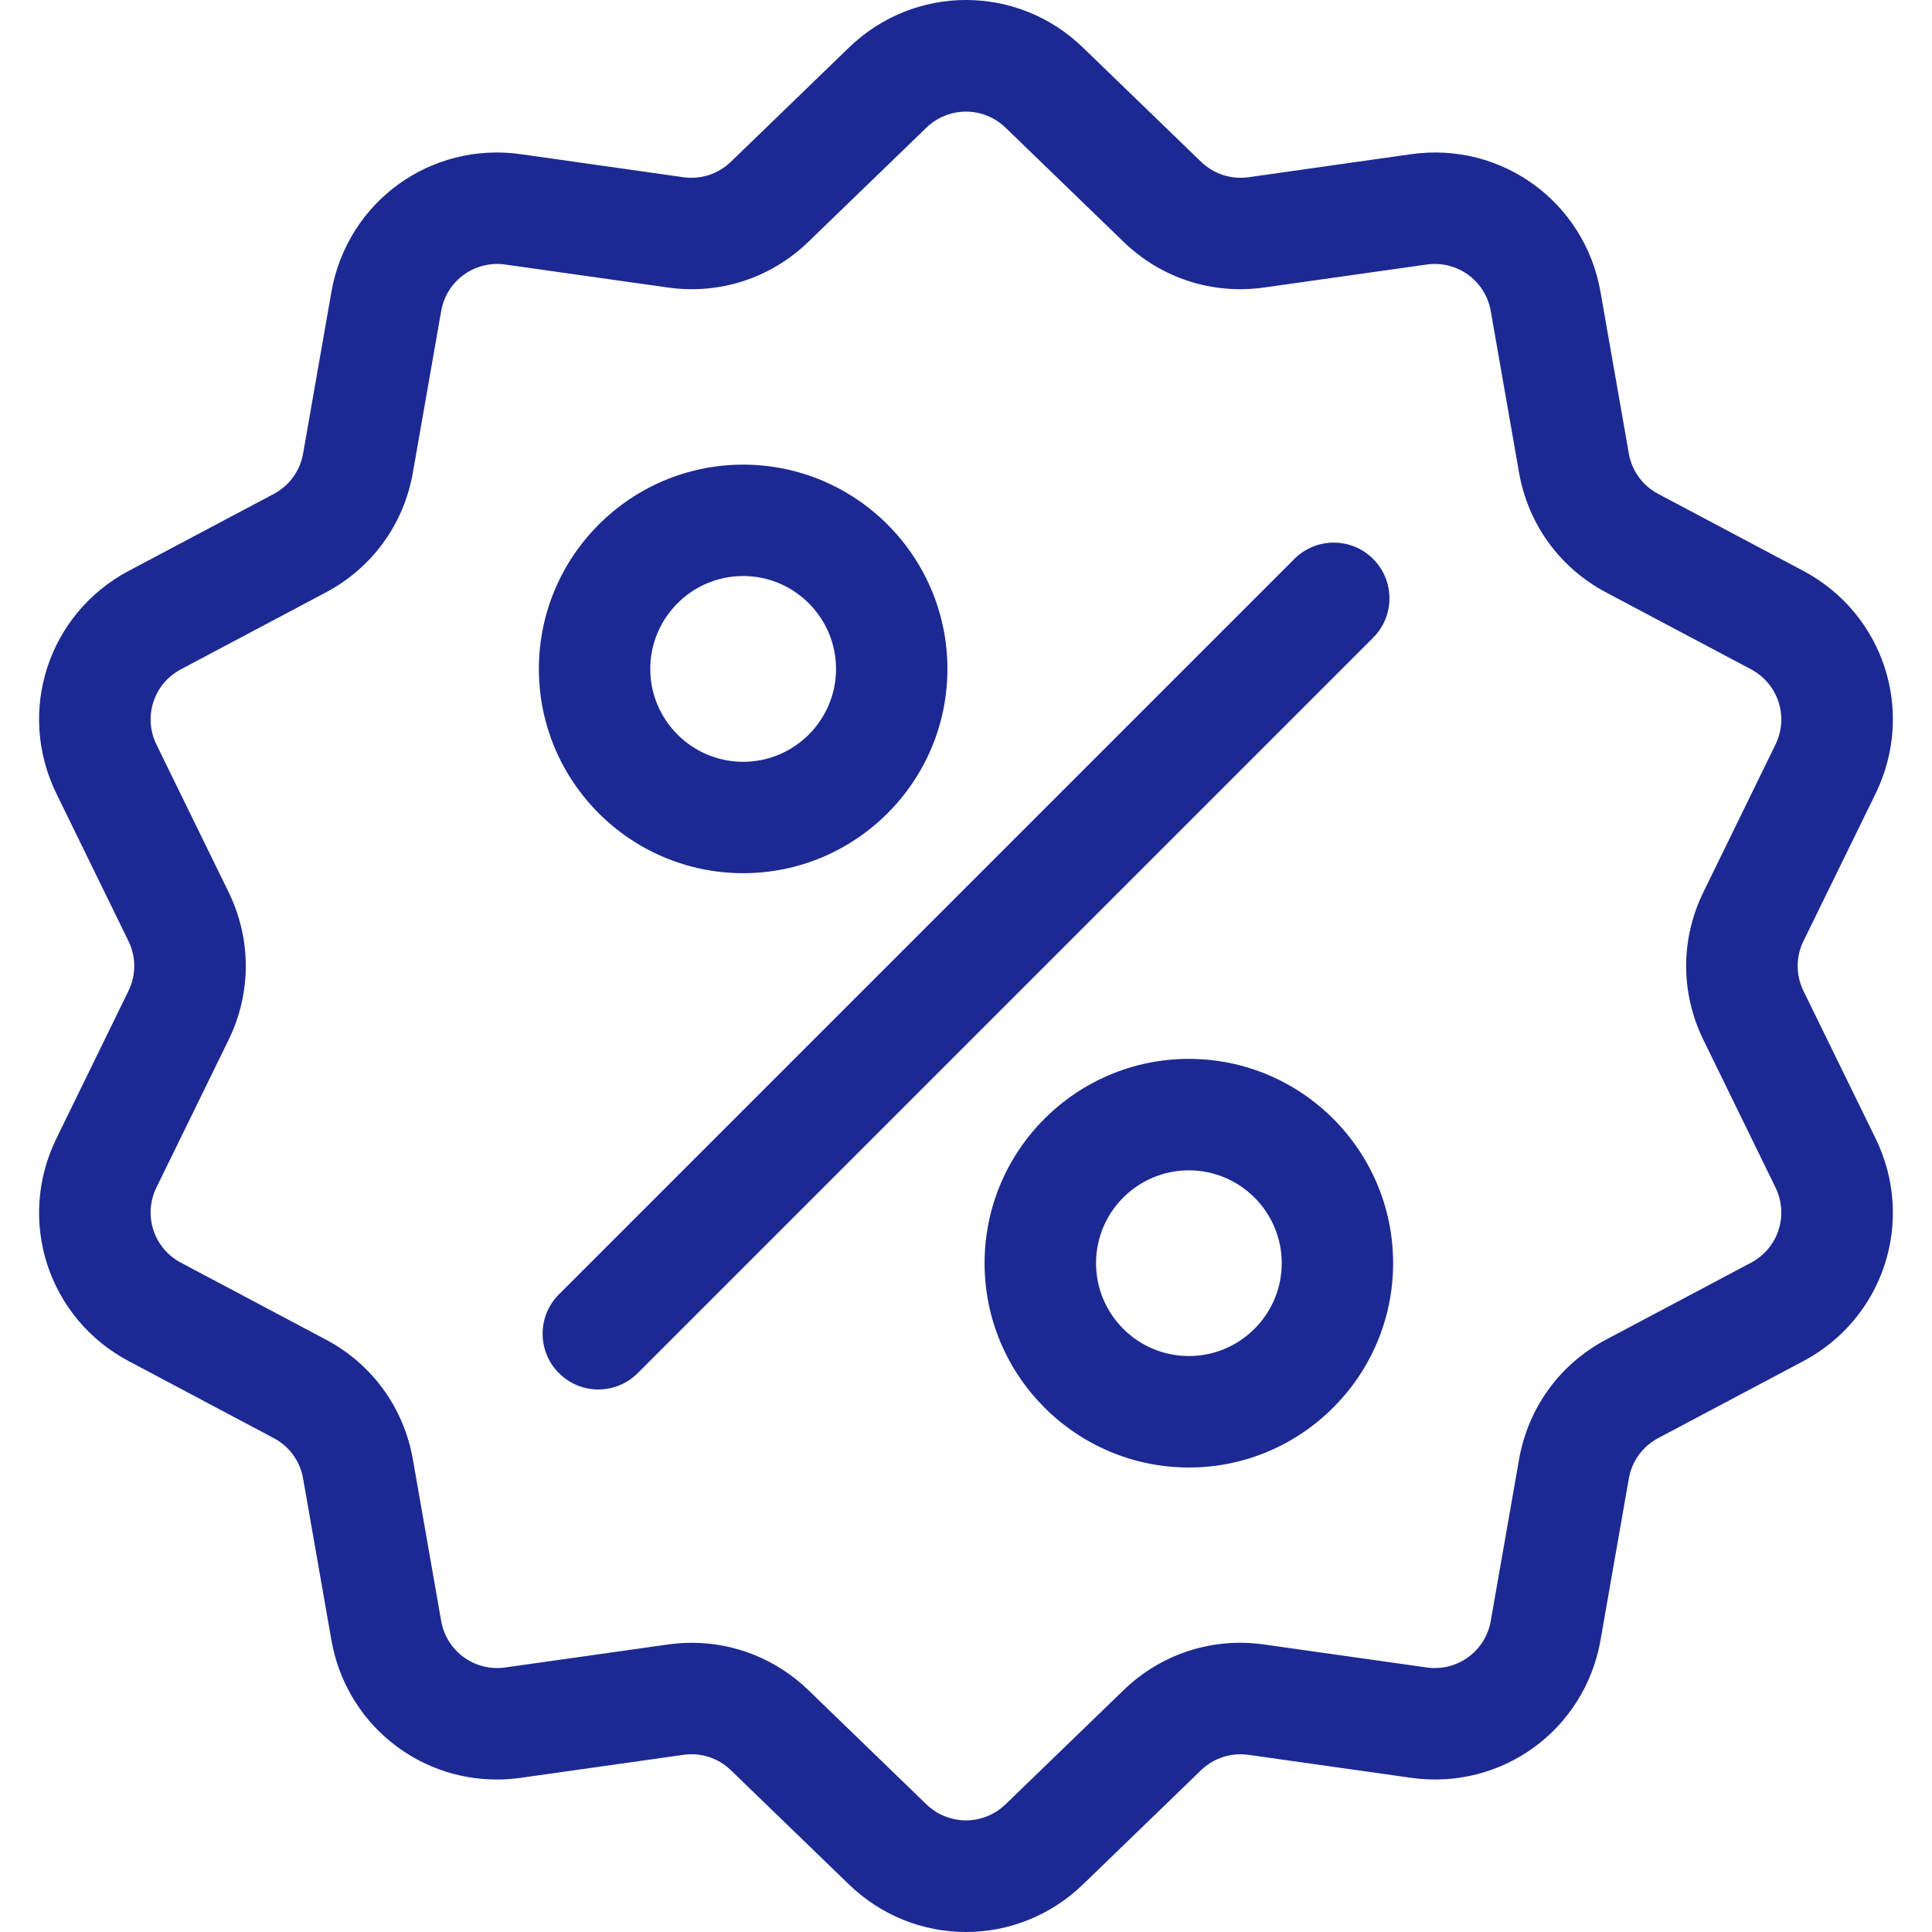 <svg width="26" height="26" viewBox="0 0 26 26" fill="none" xmlns="http://www.w3.org/2000/svg">
<g clip-path="url(#clip0_7_113)">
<path d="M24.271 13.337C24.166 13.123 24.166 12.877 24.271 12.663L25.241 10.68C25.78 9.575 25.353 8.259 24.267 7.682L22.316 6.647C22.106 6.536 21.961 6.337 21.92 6.103L21.539 3.928C21.326 2.717 20.206 1.903 18.989 2.075L16.803 2.385C16.567 2.418 16.334 2.342 16.162 2.176L14.575 0.641C13.692 -0.214 12.307 -0.214 11.424 0.641L9.837 2.176C9.666 2.342 9.432 2.418 9.196 2.385L7.01 2.075C5.793 1.903 4.673 2.717 4.46 3.928L4.079 6.103C4.038 6.337 3.894 6.536 3.683 6.648L1.733 7.682C0.647 8.259 0.219 9.575 0.759 10.68L1.728 12.663C1.833 12.877 1.833 13.123 1.728 13.337L0.759 15.321C0.219 16.425 0.647 17.742 1.733 18.318L3.683 19.353C3.894 19.464 4.038 19.663 4.079 19.898L4.46 22.073C4.654 23.175 5.599 23.948 6.685 23.948C6.792 23.948 6.901 23.94 7.01 23.925L9.196 23.616C9.432 23.582 9.666 23.658 9.837 23.824L11.424 25.359C11.866 25.787 12.433 26 13 26C13.566 26 14.134 25.786 14.575 25.359L16.162 23.824C16.334 23.658 16.567 23.583 16.803 23.616L18.989 23.925C20.207 24.097 21.326 23.283 21.539 22.073L21.92 19.898C21.961 19.663 22.106 19.465 22.316 19.353L24.267 18.318C25.353 17.742 25.78 16.425 25.241 15.321L24.271 13.337ZM23.564 16.993L21.613 18.028C20.991 18.358 20.565 18.945 20.443 19.639L20.062 21.813C19.99 22.223 19.611 22.498 19.199 22.44L17.013 22.131C16.316 22.032 15.626 22.256 15.12 22.746L13.533 24.281C13.234 24.57 12.765 24.57 12.466 24.281L10.88 22.746C10.452 22.332 9.893 22.108 9.309 22.108C9.202 22.108 9.094 22.116 8.986 22.131L6.8 22.44C6.388 22.498 6.009 22.223 5.937 21.813L5.556 19.638C5.434 18.945 5.008 18.358 4.386 18.028L2.435 16.993C2.068 16.798 1.923 16.353 2.106 15.979L3.076 13.995C3.385 13.363 3.385 12.637 3.076 12.005L2.106 10.021C1.923 9.647 2.068 9.202 2.435 9.007L4.386 7.972C5.008 7.642 5.434 7.055 5.556 6.362L5.937 4.187C6.009 3.777 6.388 3.502 6.8 3.56L8.986 3.869C9.683 3.968 10.373 3.744 10.879 3.254L12.466 1.719C12.765 1.43 13.234 1.43 13.533 1.719L15.12 3.254C15.626 3.744 16.316 3.968 17.013 3.869L19.199 3.56C19.611 3.502 19.99 3.777 20.062 4.187L20.443 6.362C20.565 7.055 20.991 7.642 21.613 7.972L23.564 9.007C23.931 9.202 24.076 9.647 23.893 10.021L22.924 12.005C22.614 12.637 22.614 13.363 22.924 13.995L23.893 15.979C24.076 16.353 23.931 16.798 23.564 16.993Z" fill="#1D2992"/>
<path d="M18.479 7.522C18.186 7.229 17.711 7.229 17.419 7.522L7.522 17.419C7.229 17.711 7.229 18.186 7.522 18.479C7.668 18.625 7.86 18.699 8.052 18.699C8.244 18.699 8.436 18.625 8.582 18.479L18.479 8.582C18.772 8.289 18.772 7.815 18.479 7.522Z" fill="#1D2992"/>
<path d="M10.001 6.253C8.485 6.253 7.252 7.486 7.252 9.002C7.252 10.518 8.485 11.751 10.001 11.751C11.517 11.751 12.75 10.518 12.75 9.002C12.75 7.486 11.517 6.253 10.001 6.253ZM10.001 10.252C9.312 10.252 8.751 9.691 8.751 9.002C8.751 8.313 9.312 7.752 10.001 7.752C10.69 7.752 11.251 8.313 11.251 9.002C11.251 9.691 10.69 10.252 10.001 10.252Z" fill="#1D2992"/>
<path d="M15.999 14.25C14.483 14.25 13.25 15.483 13.25 16.999C13.25 18.515 14.483 19.749 15.999 19.749C17.515 19.749 18.748 18.515 18.748 16.999C18.748 15.483 17.515 14.25 15.999 14.25ZM15.999 18.249C15.31 18.249 14.75 17.689 14.75 16.999C14.75 16.31 15.31 15.75 15.999 15.75C16.688 15.75 17.249 16.31 17.249 16.999C17.249 17.689 16.688 18.249 15.999 18.249Z" fill="#1D2992"/>
</g>
<defs>
<clipPath id="clip0_7_113">
<rect width="26" height="26" fill="white"/>
</clipPath>
</defs>
</svg>
